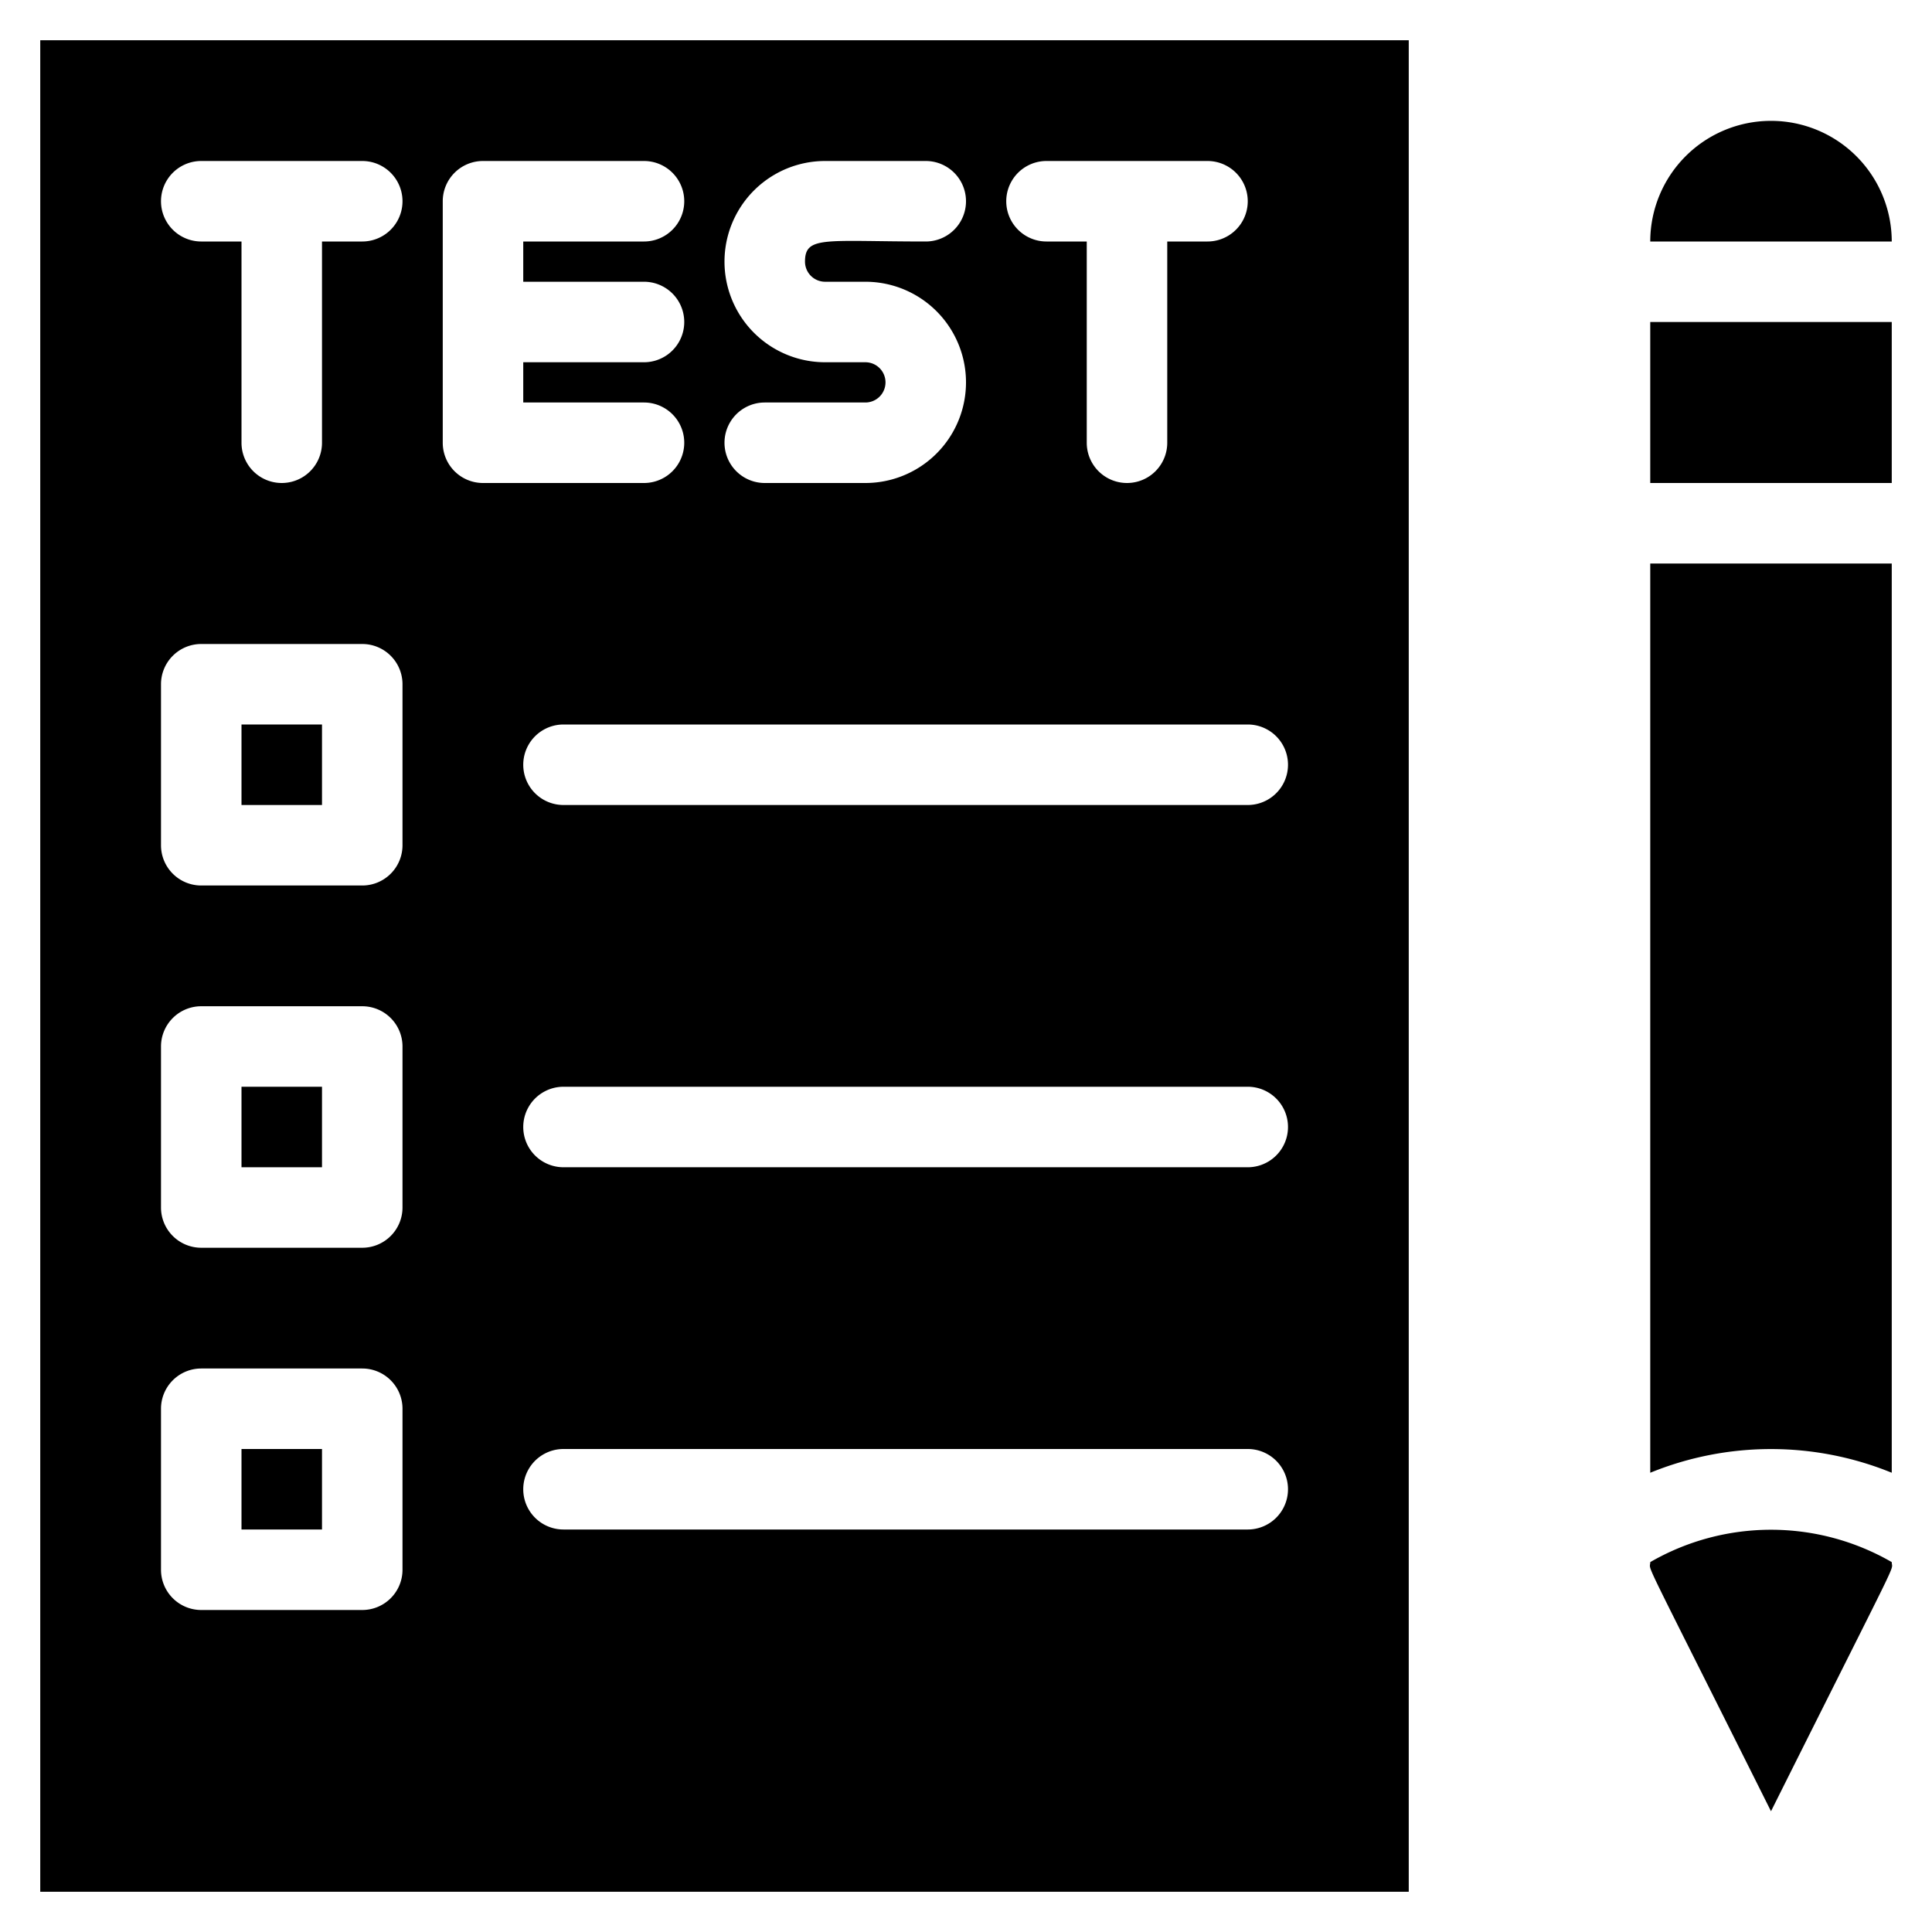 <svg xmlns="http://www.w3.org/2000/svg" viewBox="0 0 48 48"><title>test exam sheet</title><g id="test_exam_sheet" data-name="test exam sheet"><path d="M41,36.59a7.94,7.94,0,0,1,6,0V14H41Z"/><path d="M46.12,3.88A3,3,0,0,0,41,6h6A3,3,0,0,0,46.12,3.88Z"/><rect x="41" y="8" width="6" height="4"/><rect x="6" y="36" width="2" height="2"/><rect x="6" y="27" width="2" height="2"/><rect x="6" y="18" width="2" height="2"/><path d="M1,47H35V1H1Zm30-9H14a1,1,0,0,1,0-2H31A1,1,0,0,1,31,38Zm0-9H14a1,1,0,0,1,0-2H31A1,1,0,0,1,31,29Zm0-9H14a1,1,0,0,1,0-2H31A1,1,0,0,1,31,20ZM26,4h4a1,1,0,0,1,0,2H29v5a1,1,0,0,1-2,0V6H26A1,1,0,0,1,26,4ZM21.5,9h-1a2.5,2.5,0,0,1,0-5H23a1,1,0,0,1,0,2c-2.5,0-3-.15-3,.5a.5.5,0,0,0,.5.5h1a2.5,2.5,0,0,1,0,5H19a1,1,0,0,1,0-2h2.5A.5.5,0,0,0,21.5,9ZM11,5a1,1,0,0,1,1-1h4a1,1,0,0,1,0,2H13V7h3a1,1,0,0,1,0,2H13v1h3a1,1,0,0,1,0,2H12a1,1,0,0,1-1-1ZM5,4H9A1,1,0,0,1,9,6H8v5a1,1,0,0,1-2,0V6H5A1,1,0,0,1,5,4ZM4,17a1,1,0,0,1,1-1H9a1,1,0,0,1,1,1v4a1,1,0,0,1-1,1H5a1,1,0,0,1-1-1Zm0,9a1,1,0,0,1,1-1H9a1,1,0,0,1,1,1v4a1,1,0,0,1-1,1H5a1,1,0,0,1-1-1Zm0,9a1,1,0,0,1,1-1H9a1,1,0,0,1,1,1v4a1,1,0,0,1-1,1H5a1,1,0,0,1-1-1Z"/><path d="M41,38.81c0,.27-.33-.47,3,6.19,3.33-6.66,3-5.92,3-6.19A6,6,0,0,0,41,38.81Z"/></g></svg>
